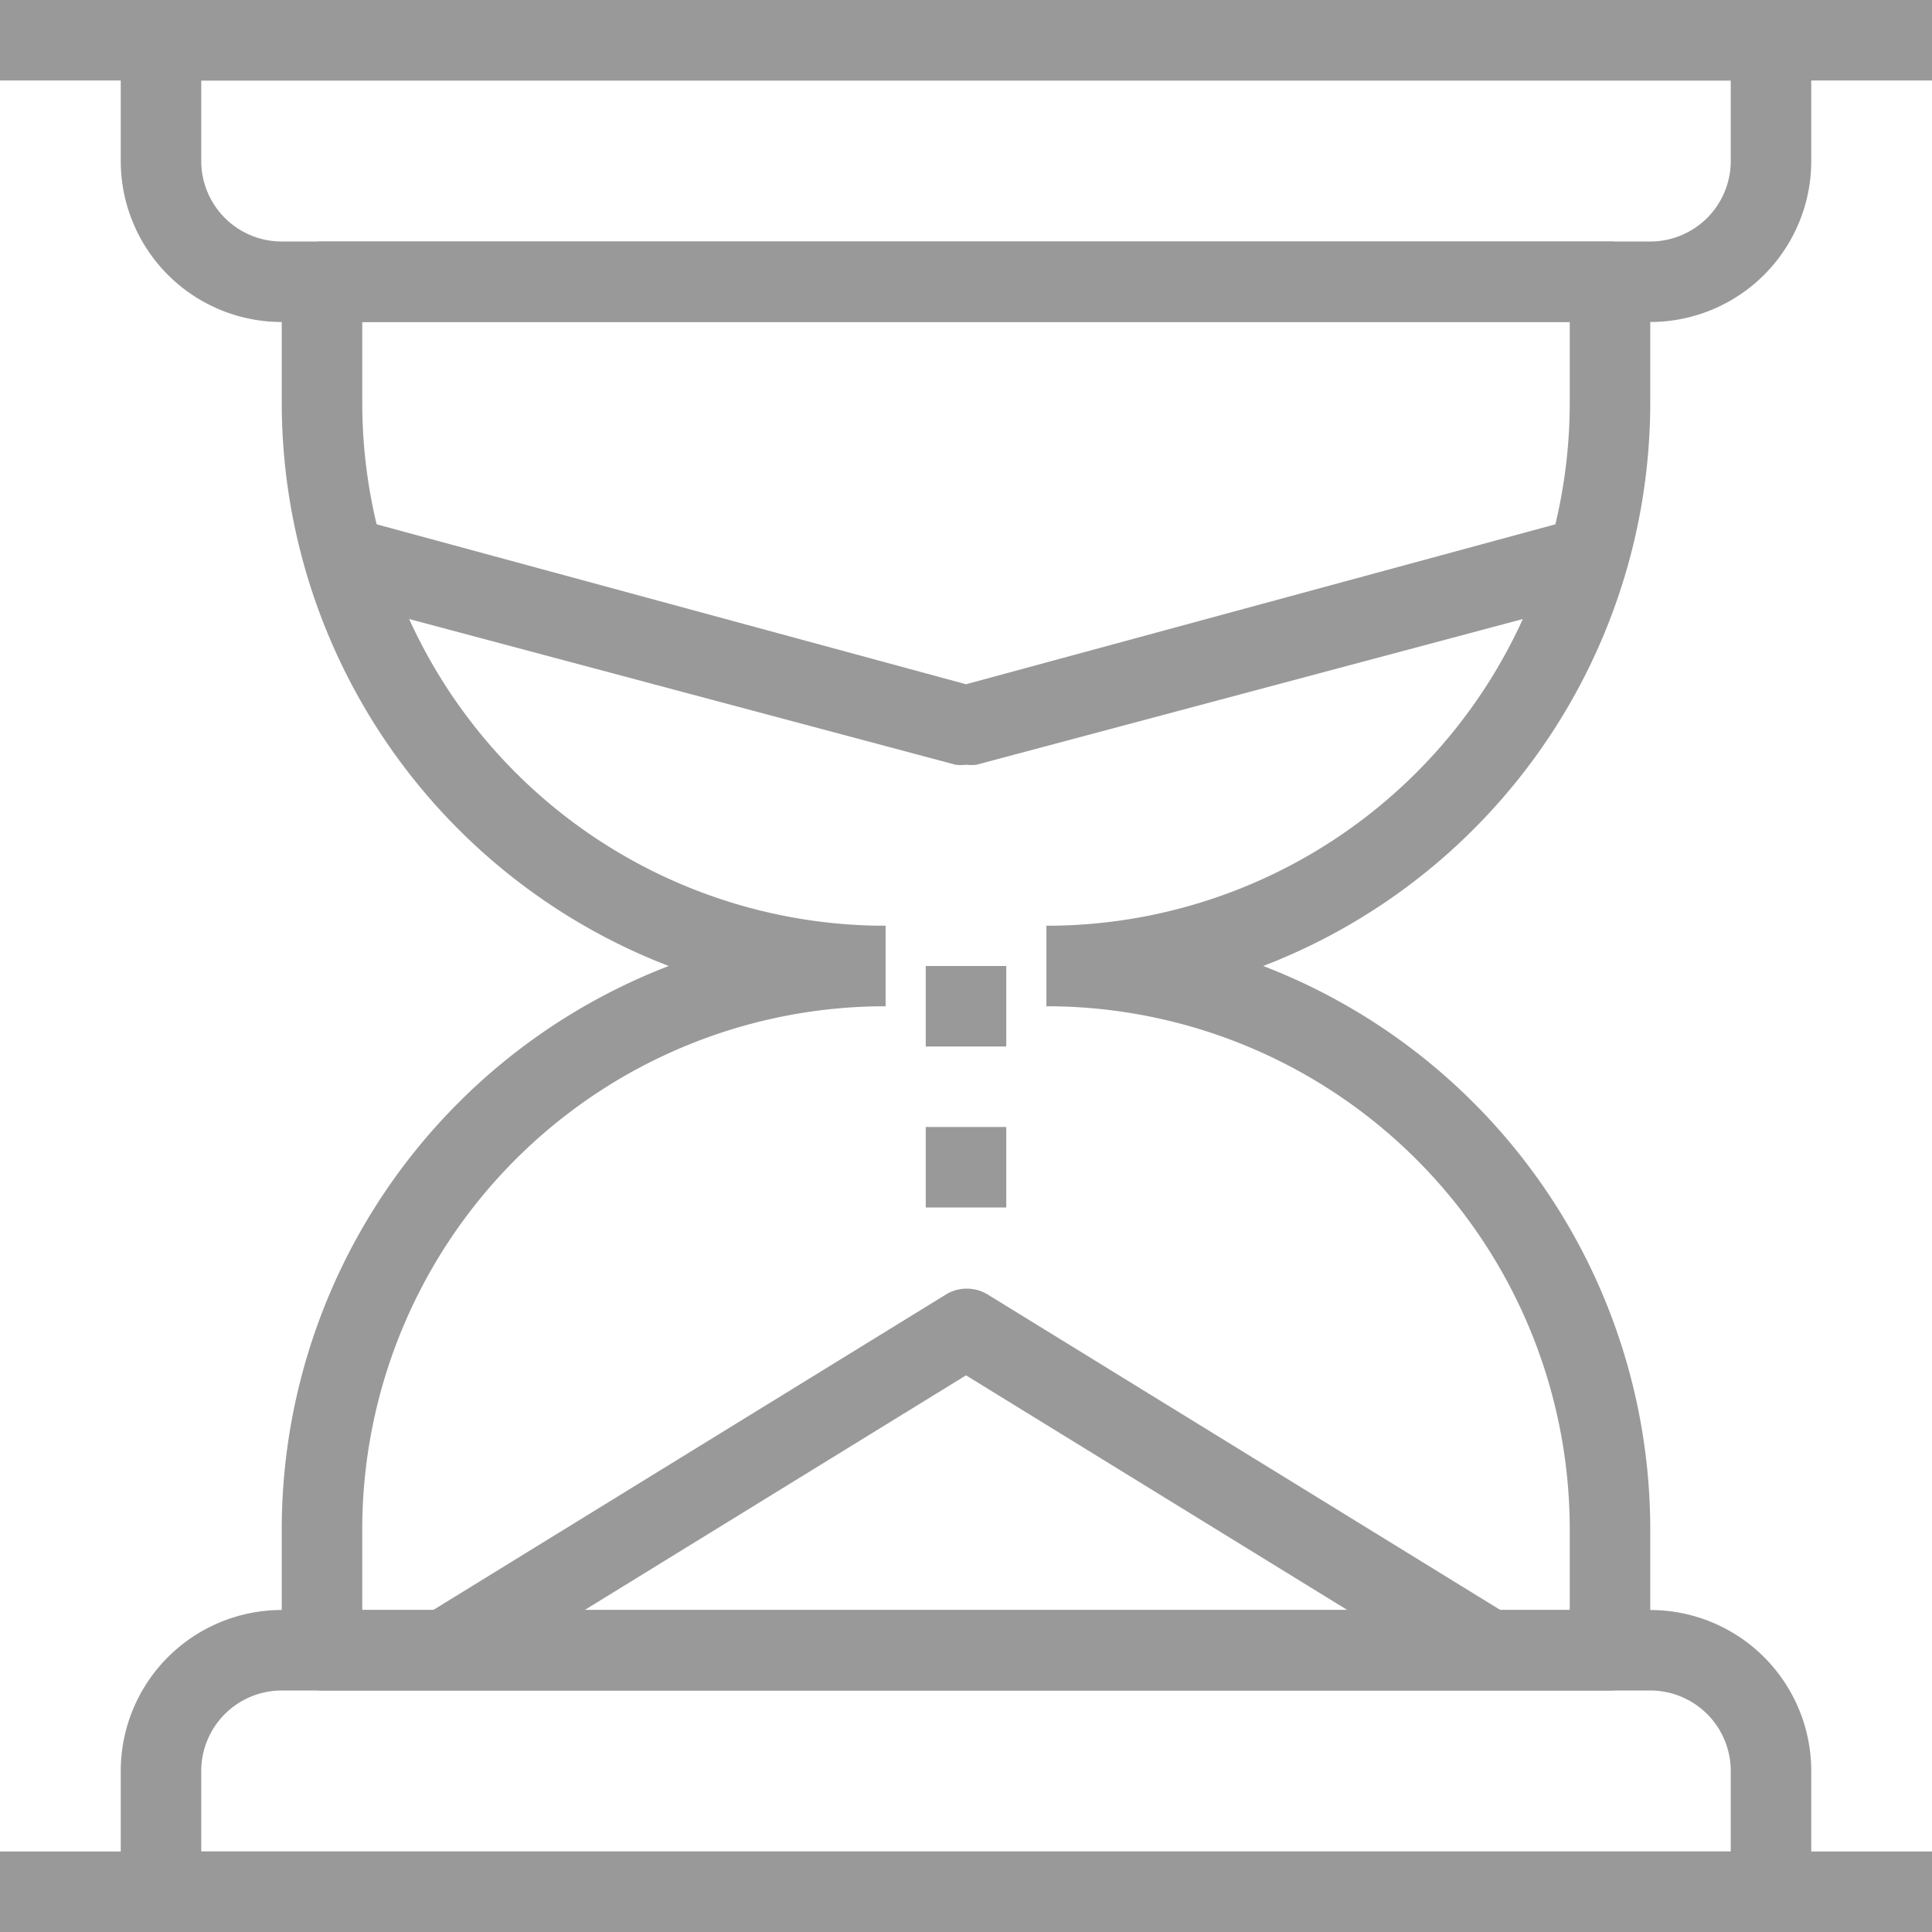 <svg xmlns="http://www.w3.org/2000/svg" viewBox="0 0 48 48"><defs><style>.cls-1{fill:#999999;}</style></defs><title>Asset 401</title><g id="Layer_2" data-name="Layer 2"><g id="_1" data-name="1"><rect class="cls-1" width="48" height="2"/><rect class="cls-1" y="46" width="48" height="2"/><rect class="cls-1" x="23" y="28" width="2" height="2"/><rect class="cls-1" x="23" y="24" width="2" height="2"/><path class="cls-1" d="M44,48H4a1,1,0,0,1-1-1V44a4,4,0,0,1,4-4H41a4,4,0,0,1,4,4v3A1,1,0,0,1,44,48ZM5,46H43V44a2,2,0,0,0-2-2H7a2,2,0,0,0-2,2Z"/><path class="cls-1" d="M26,25V23A13,13,0,0,0,39,10V8H9v2A13,13,0,0,0,22,23v2A15,15,0,0,1,7,10V7A1,1,0,0,1,8,6H40a1,1,0,0,1,1,1v3A15,15,0,0,1,26,25Z"/><path class="cls-1" d="M40,42H8a1,1,0,0,1-1-1V38A15,15,0,0,1,22,23v2A13,13,0,0,0,9,38v2H39V38A13,13,0,0,0,26,25V23A15,15,0,0,1,41,38v3A1,1,0,0,1,40,42Z"/><path class="cls-1" d="M41,8H7A4,4,0,0,1,3,4V1A1,1,0,0,1,4,0H44a1,1,0,0,1,1,1V4A4,4,0,0,1,41,8ZM5,2V4A2,2,0,0,0,7,6H41a2,2,0,0,0,2-2V2Z"/><path class="cls-1" d="M24,19a1.15,1.15,0,0,1-.26,0l-15-4L9.26,13,24,17,38.74,13,39.26,15l-15,4A1.15,1.15,0,0,1,24,19Z"/><path class="cls-1" d="M36.48,41.85,24,34.17,11.52,41.85l-1-1.7,13-8a1,1,0,0,1,1,0l13,8Z"/></g></g></svg>
